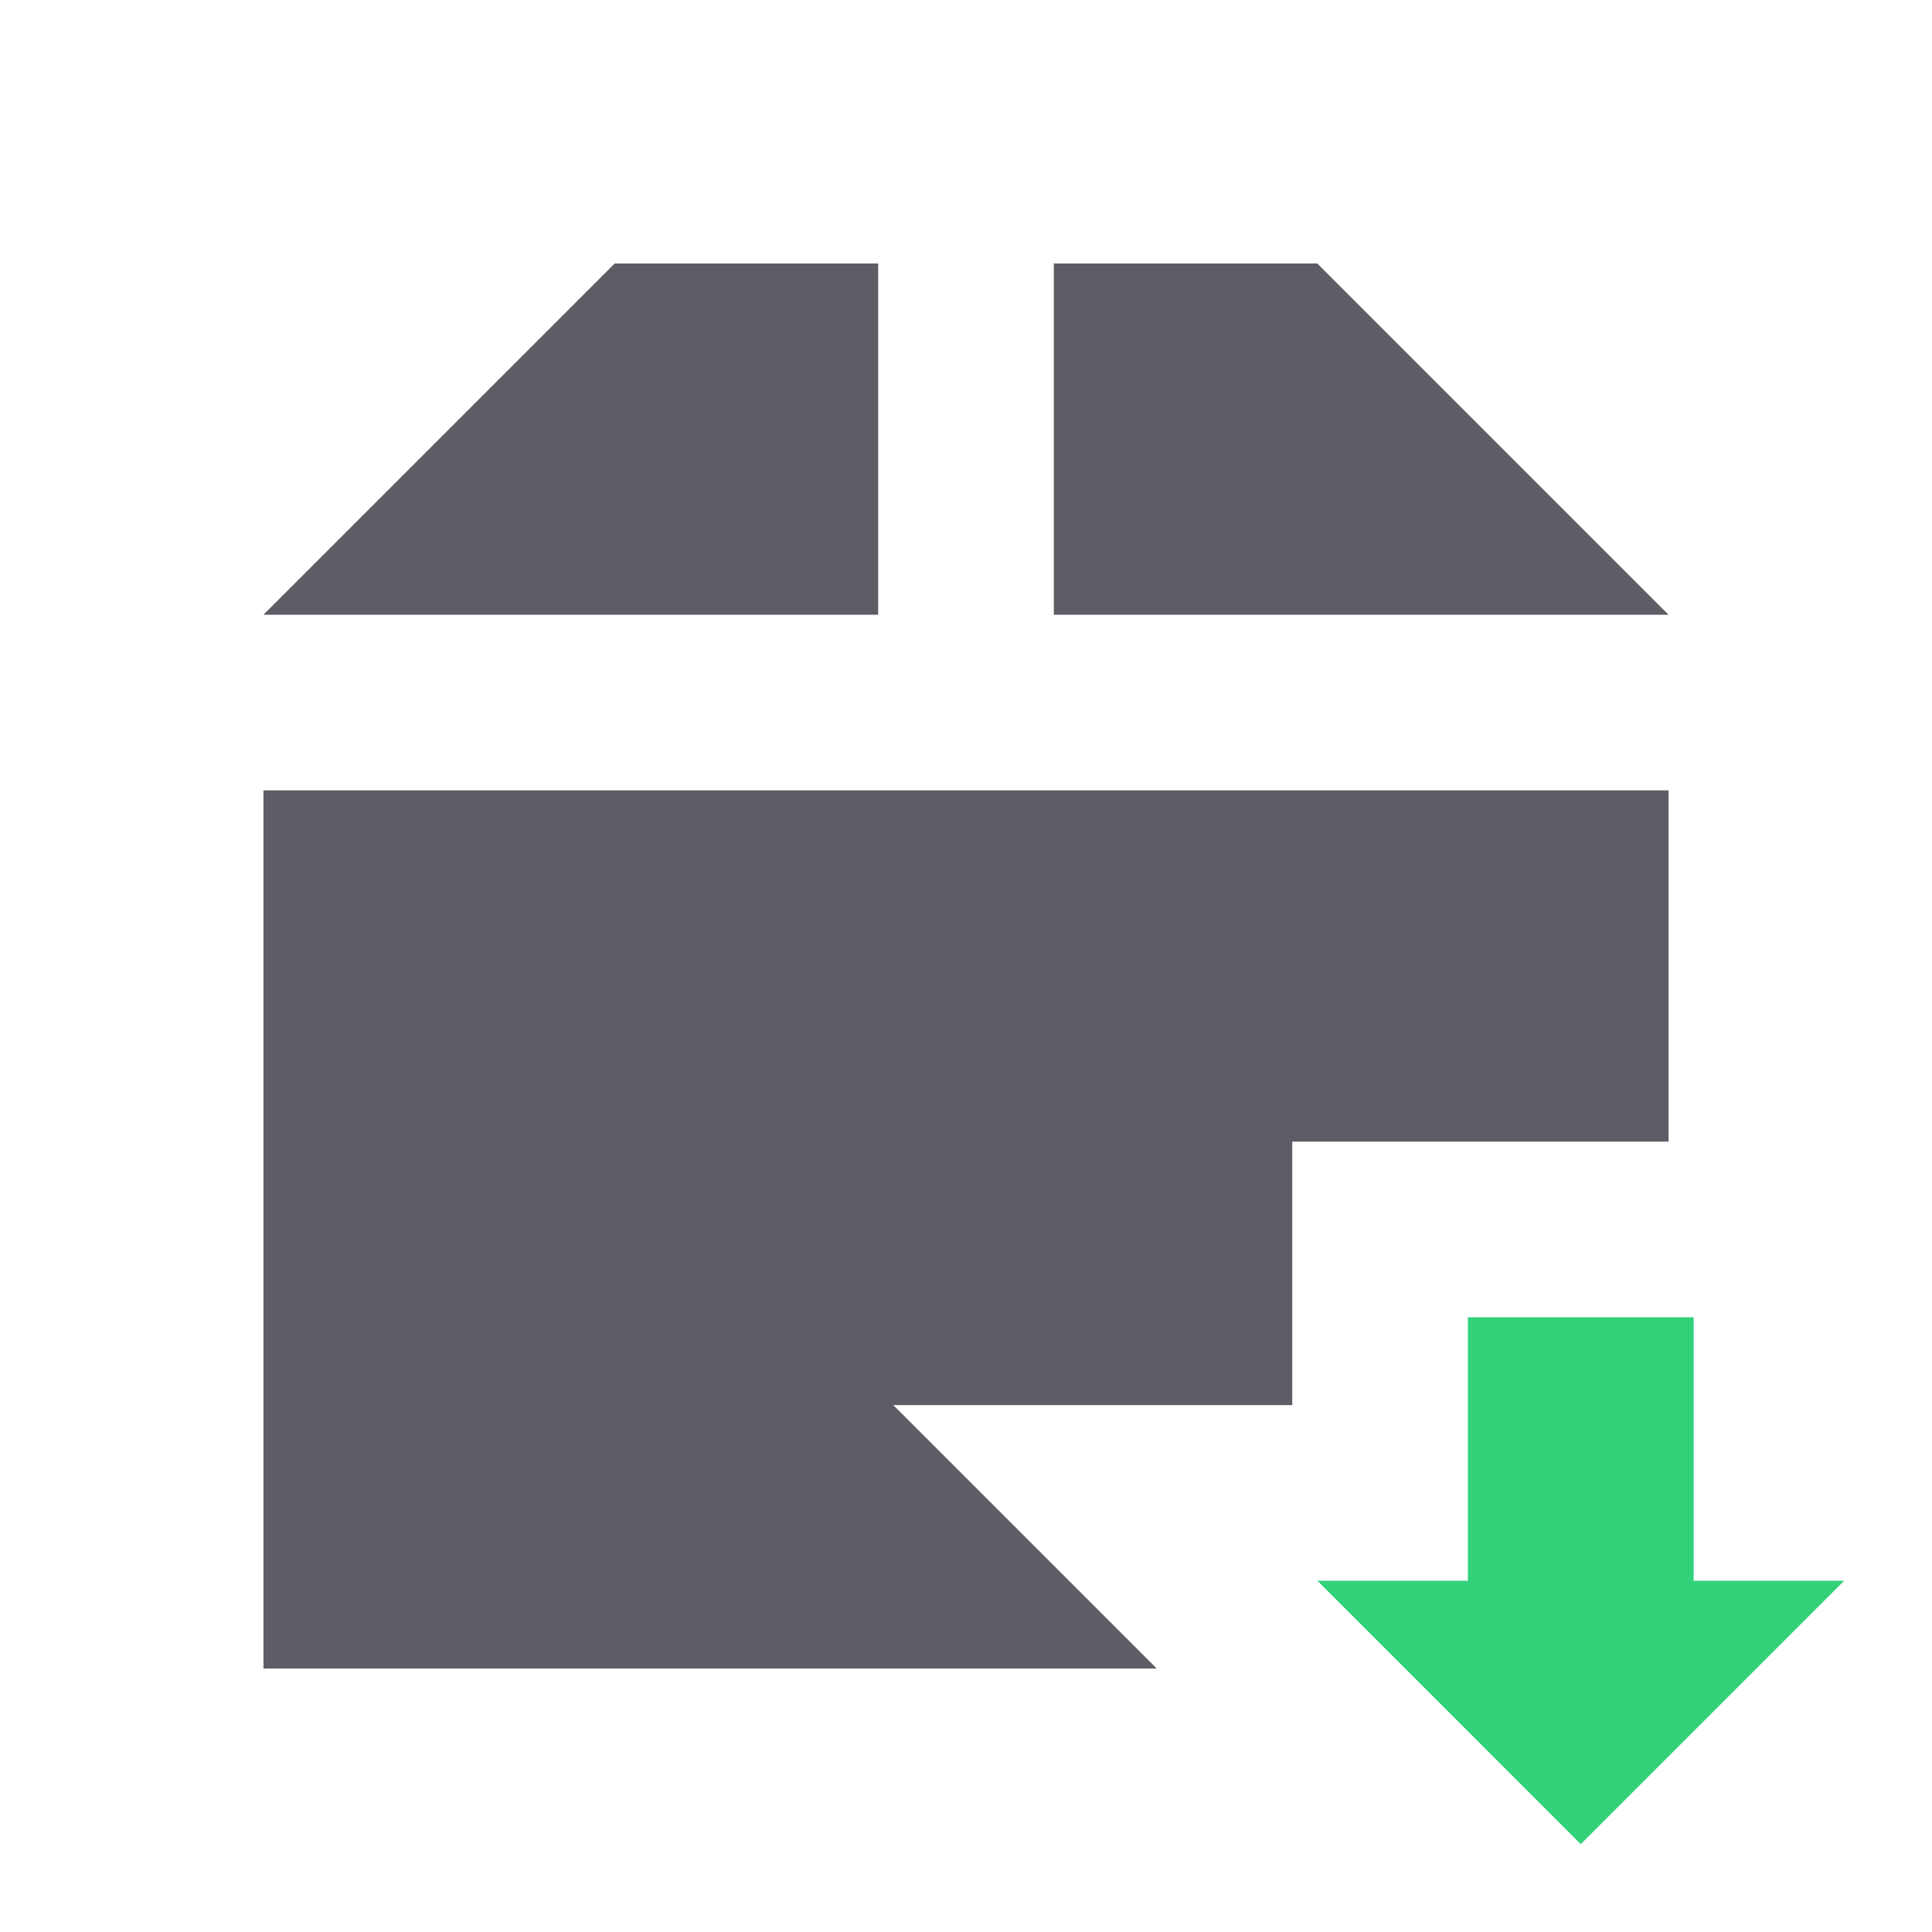 <svg viewBox="0 0 22 22" xmlns="http://www.w3.org/2000/svg">
 <path d="m7 3-4 4h7v-4h-3zm5 0v4h7l-4-4h-3zm-9 6v10h10.172l-3-3h4.543v-3h4.285v-4h-16z" fill="#5e5c64"/>
 <path d="m18 21 3-3h-1.714v-3h-2.571v3h-1.714z" fill="#33d17a"/>
</svg>
